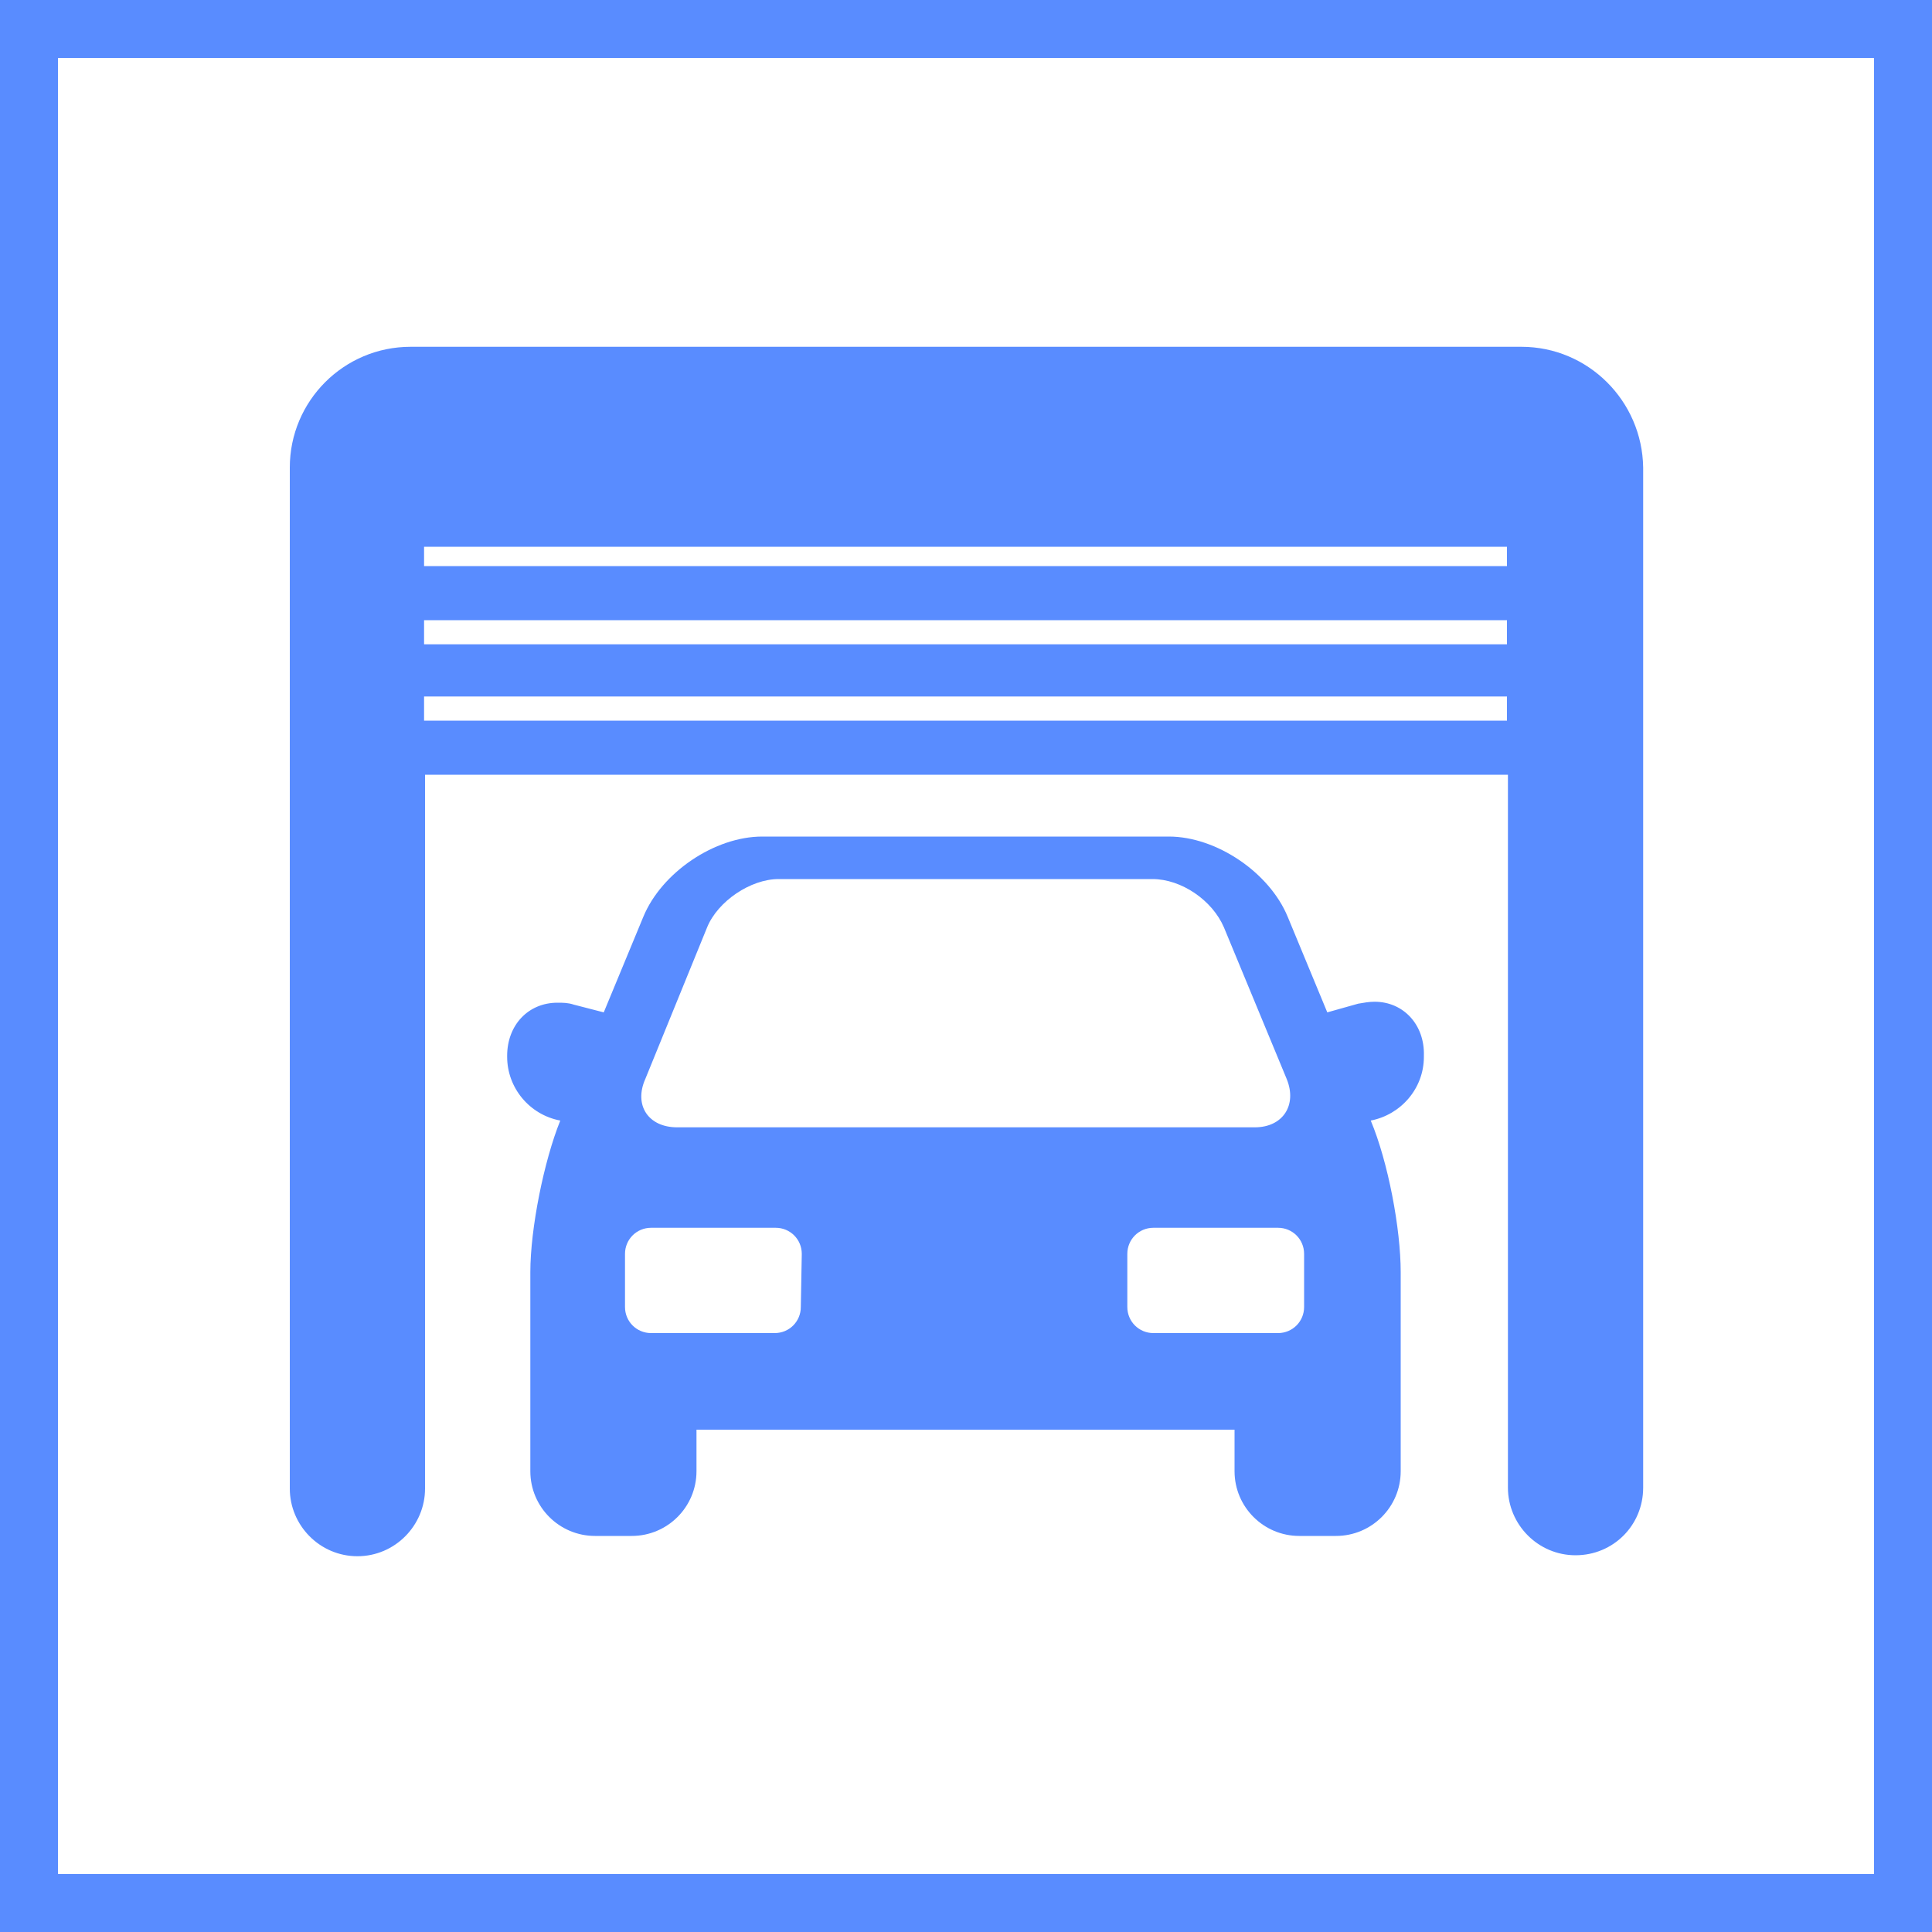 <?xml version="1.0" encoding="utf-8"?>
<!-- Generator: Adobe Illustrator 18.1.0, SVG Export Plug-In . SVG Version: 6.00 Build 0)  -->
<svg version="1.1" id="Capa_1" xmlns="http://www.w3.org/2000/svg" xmlns:xlink="http://www.w3.org/1999/xlink" x="0px" y="0px"
	 viewBox="0 0 200 200" enable-background="new 0 0 200 200" xml:space="preserve">
<g>
	<path fill="#598CFF" d="M142.3,103.7c-0.6,0-1.1,0.1-1.7,0.2l-3.2,0.9l-4.1-9.9c-1.9-4.6-7.4-8.3-12.3-8.3H78.9
		c-4.9,0-10.4,3.7-12.3,8.3l-4.1,9.9l-3.1-0.8c-0.6-0.2-1.1-0.2-1.7-0.2c-3,0-5.2,2.3-5.2,5.5v0.1c0,3.2,2.3,6,5.5,6.6
		c-1.7,4.2-3.1,11.2-3.1,15.7v20.6c0,3.7,3,6.7,6.7,6.7h3.8c3.7,0,6.7-3,6.7-6.7V148h55.7v4.3c0,3.7,3,6.7,6.7,6.7h3.8
		c3.7,0,6.7-3,6.7-6.7v-20.6c0-4.5-1.3-11.4-3.1-15.7c3.1-0.6,5.5-3.3,5.5-6.6v-0.1C147.5,106.1,145.3,103.7,142.3,103.7z
		 M66.8,111.7L73.2,96c1.1-2.7,4.5-5,7.4-5h38.7c3,0,6.2,2.2,7.4,5l6.5,15.7c1.1,2.7-0.4,5-3.3,5H70.1
		C67.1,116.7,65.6,114.4,66.8,111.7z M82.9,135.3c0,1.5-1.2,2.7-2.7,2.7H67.4c-1.5,0-2.7-1.2-2.7-2.7v-5.5c0-1.5,1.2-2.7,2.7-2.7
		h12.9c1.5,0,2.7,1.2,2.7,2.7L82.9,135.3L82.9,135.3z M135,135.3c0,1.5-1.2,2.7-2.7,2.7h-12.9c-1.5,0-2.7-1.2-2.7-2.7v-5.5
		c0-1.5,1.2-2.7,2.7-2.7h12.9c1.5,0,2.7,1.2,2.7,2.7V135.3z"/>
	<path fill="#598CFF" d="M157.5,35.9H42.5c-6.9,0-12.5,5.6-12.5,12.5v105.7c0,3.8,3.1,7,7,7s7-3.2,7-7V80.2h112.1V154
		c0,3.8,3.1,7,7,7s7-3.1,7-7V48.4C170,41.5,164.4,35.9,157.5,35.9z M43.9,64.2h112.1v2.5H43.9V64.2z M43.9,58.6v-2h112.1v2H43.9z
		 M43.9,74.6v-2.5h112.1v2.5H43.9z"/>
</g>
<g>
	<path fill="#598CFF" d="M0,0v200h200V0H0z M194,194H6V6h188V194z"/>
</g>
</svg>
